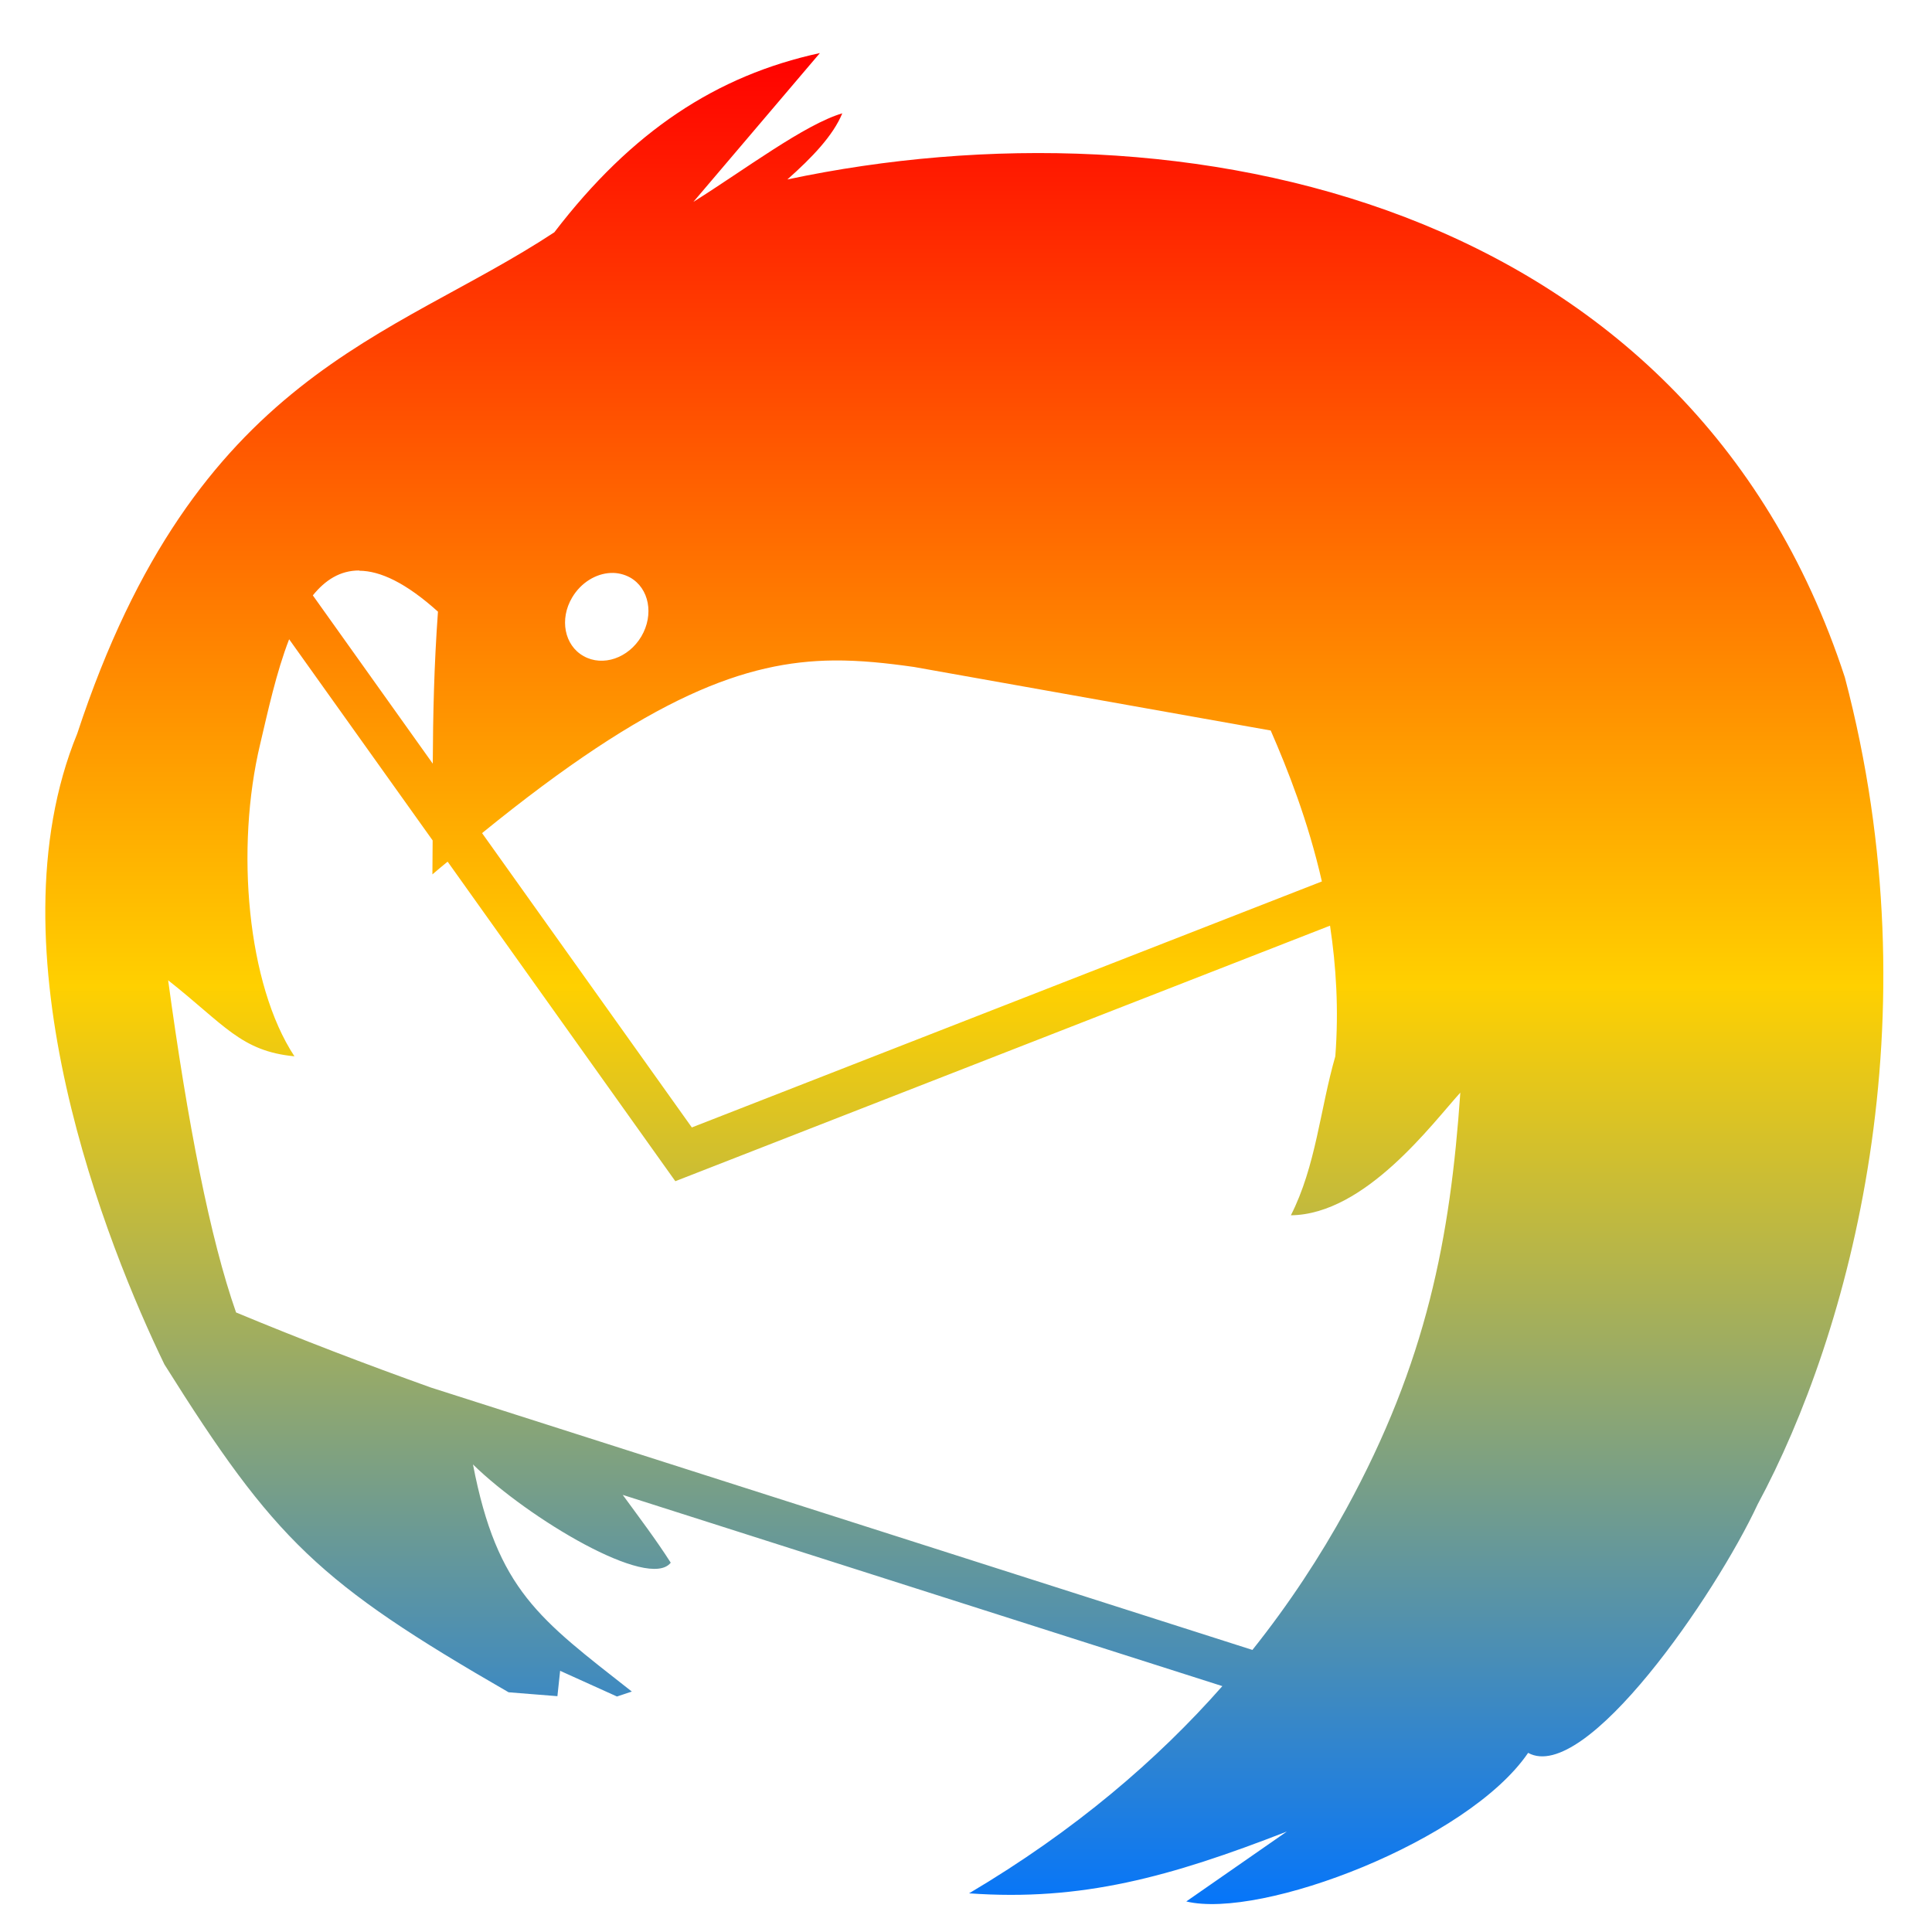 <svg xmlns="http://www.w3.org/2000/svg" xmlns:xlink="http://www.w3.org/1999/xlink" width="64" height="64" viewBox="0 0 64 64" version="1.1"><defs><linearGradient id="linear0" x1="0%" x2="0%" y1="0%" y2="100%"><stop offset="0%" style="stop-color:#ff0000; stop-opacity:1"/><stop offset="50%" style="stop-color:#ffd000; stop-opacity:1"/><stop offset="100%" style="stop-color:#0073ff; stop-opacity:1"/></linearGradient></defs><g id="surface1"><path style=" stroke:none;fill-rule:nonzero;fill:url(#linear0);" d="M 27.16 1.758 C 23.734 2.5 20.926 4.348 18.363 7.695 C 12.969 11.25 6.492 12.348 2.559 24.301 C -0.395 31.496 3.578 41.336 5.445 45.195 C 9.098 51.02 10.559 52.43 16.848 56.059 L 18.465 56.188 L 18.555 55.348 L 20.438 56.199 L 20.93 56.035 C 17.875 53.633 16.473 52.691 15.668 48.512 C 17.508 50.309 21.5 52.688 22.219 51.766 C 21.727 50.996 21.176 50.27 20.629 49.52 L 40.492 55.855 C 38.348 58.289 35.617 60.637 32.102 62.719 C 35.84 62.988 38.762 62.176 42.629 60.672 L 39.297 62.988 C 41.781 63.59 48.633 60.984 50.621 58.066 C 52.516 59.109 56.828 52.832 58.223 49.836 C 61.273 44.172 64.113 33.805 61.113 22.438 C 55.922 6.551 39.141 3.172 26.082 5.945 C 26.902 5.219 27.598 4.492 27.902 3.754 C 26.656 4.121 24.68 5.613 22.969 6.688 L 27.16 1.758 M 11.902 18.906 C 12.594 18.91 13.445 19.305 14.508 20.262 C 14.379 22.051 14.344 23.664 14.336 25.297 L 10.363 19.723 C 10.77 19.219 11.266 18.895 11.902 18.898 M 20.23 18.98 C 20.453 18.969 20.676 19.023 20.871 19.129 C 21.508 19.488 21.668 20.363 21.246 21.082 C 20.82 21.801 19.969 22.094 19.332 21.734 C 18.695 21.379 18.527 20.508 18.953 19.793 C 19.246 19.297 19.746 19 20.23 18.98 M 9.578 21.176 L 14.332 27.84 C 14.332 28.215 14.324 28.574 14.324 28.965 C 14.496 28.816 14.656 28.684 14.828 28.543 L 22.031 38.652 L 22.371 39.129 L 22.922 38.914 L 44.059 30.664 C 44.262 32.008 44.352 33.449 44.234 34.992 C 43.73 36.742 43.594 38.621 42.762 40.258 C 45.23 40.23 47.453 37.207 48.375 36.195 C 48.043 41.004 47.262 45.113 44.59 49.996 C 43.738 51.547 42.715 53.117 41.488 54.656 L 14.277 45.965 C 12.125 45.195 9.969 44.371 7.82 43.477 C 6.961 41.031 6.219 37.23 5.57 32.473 C 7.441 33.949 7.977 34.82 9.754 34.992 C 8.191 32.621 7.789 28.109 8.621 24.637 C 8.871 23.578 9.152 22.273 9.578 21.176 M 27.609 21.879 C 28.504 21.871 29.367 21.965 30.277 22.094 L 42.094 24.199 C 42.656 25.488 43.332 27.195 43.789 29.199 L 22.918 37.348 L 15.969 27.598 C 21.578 23.035 24.711 21.91 27.609 21.879 "/></g></svg>

